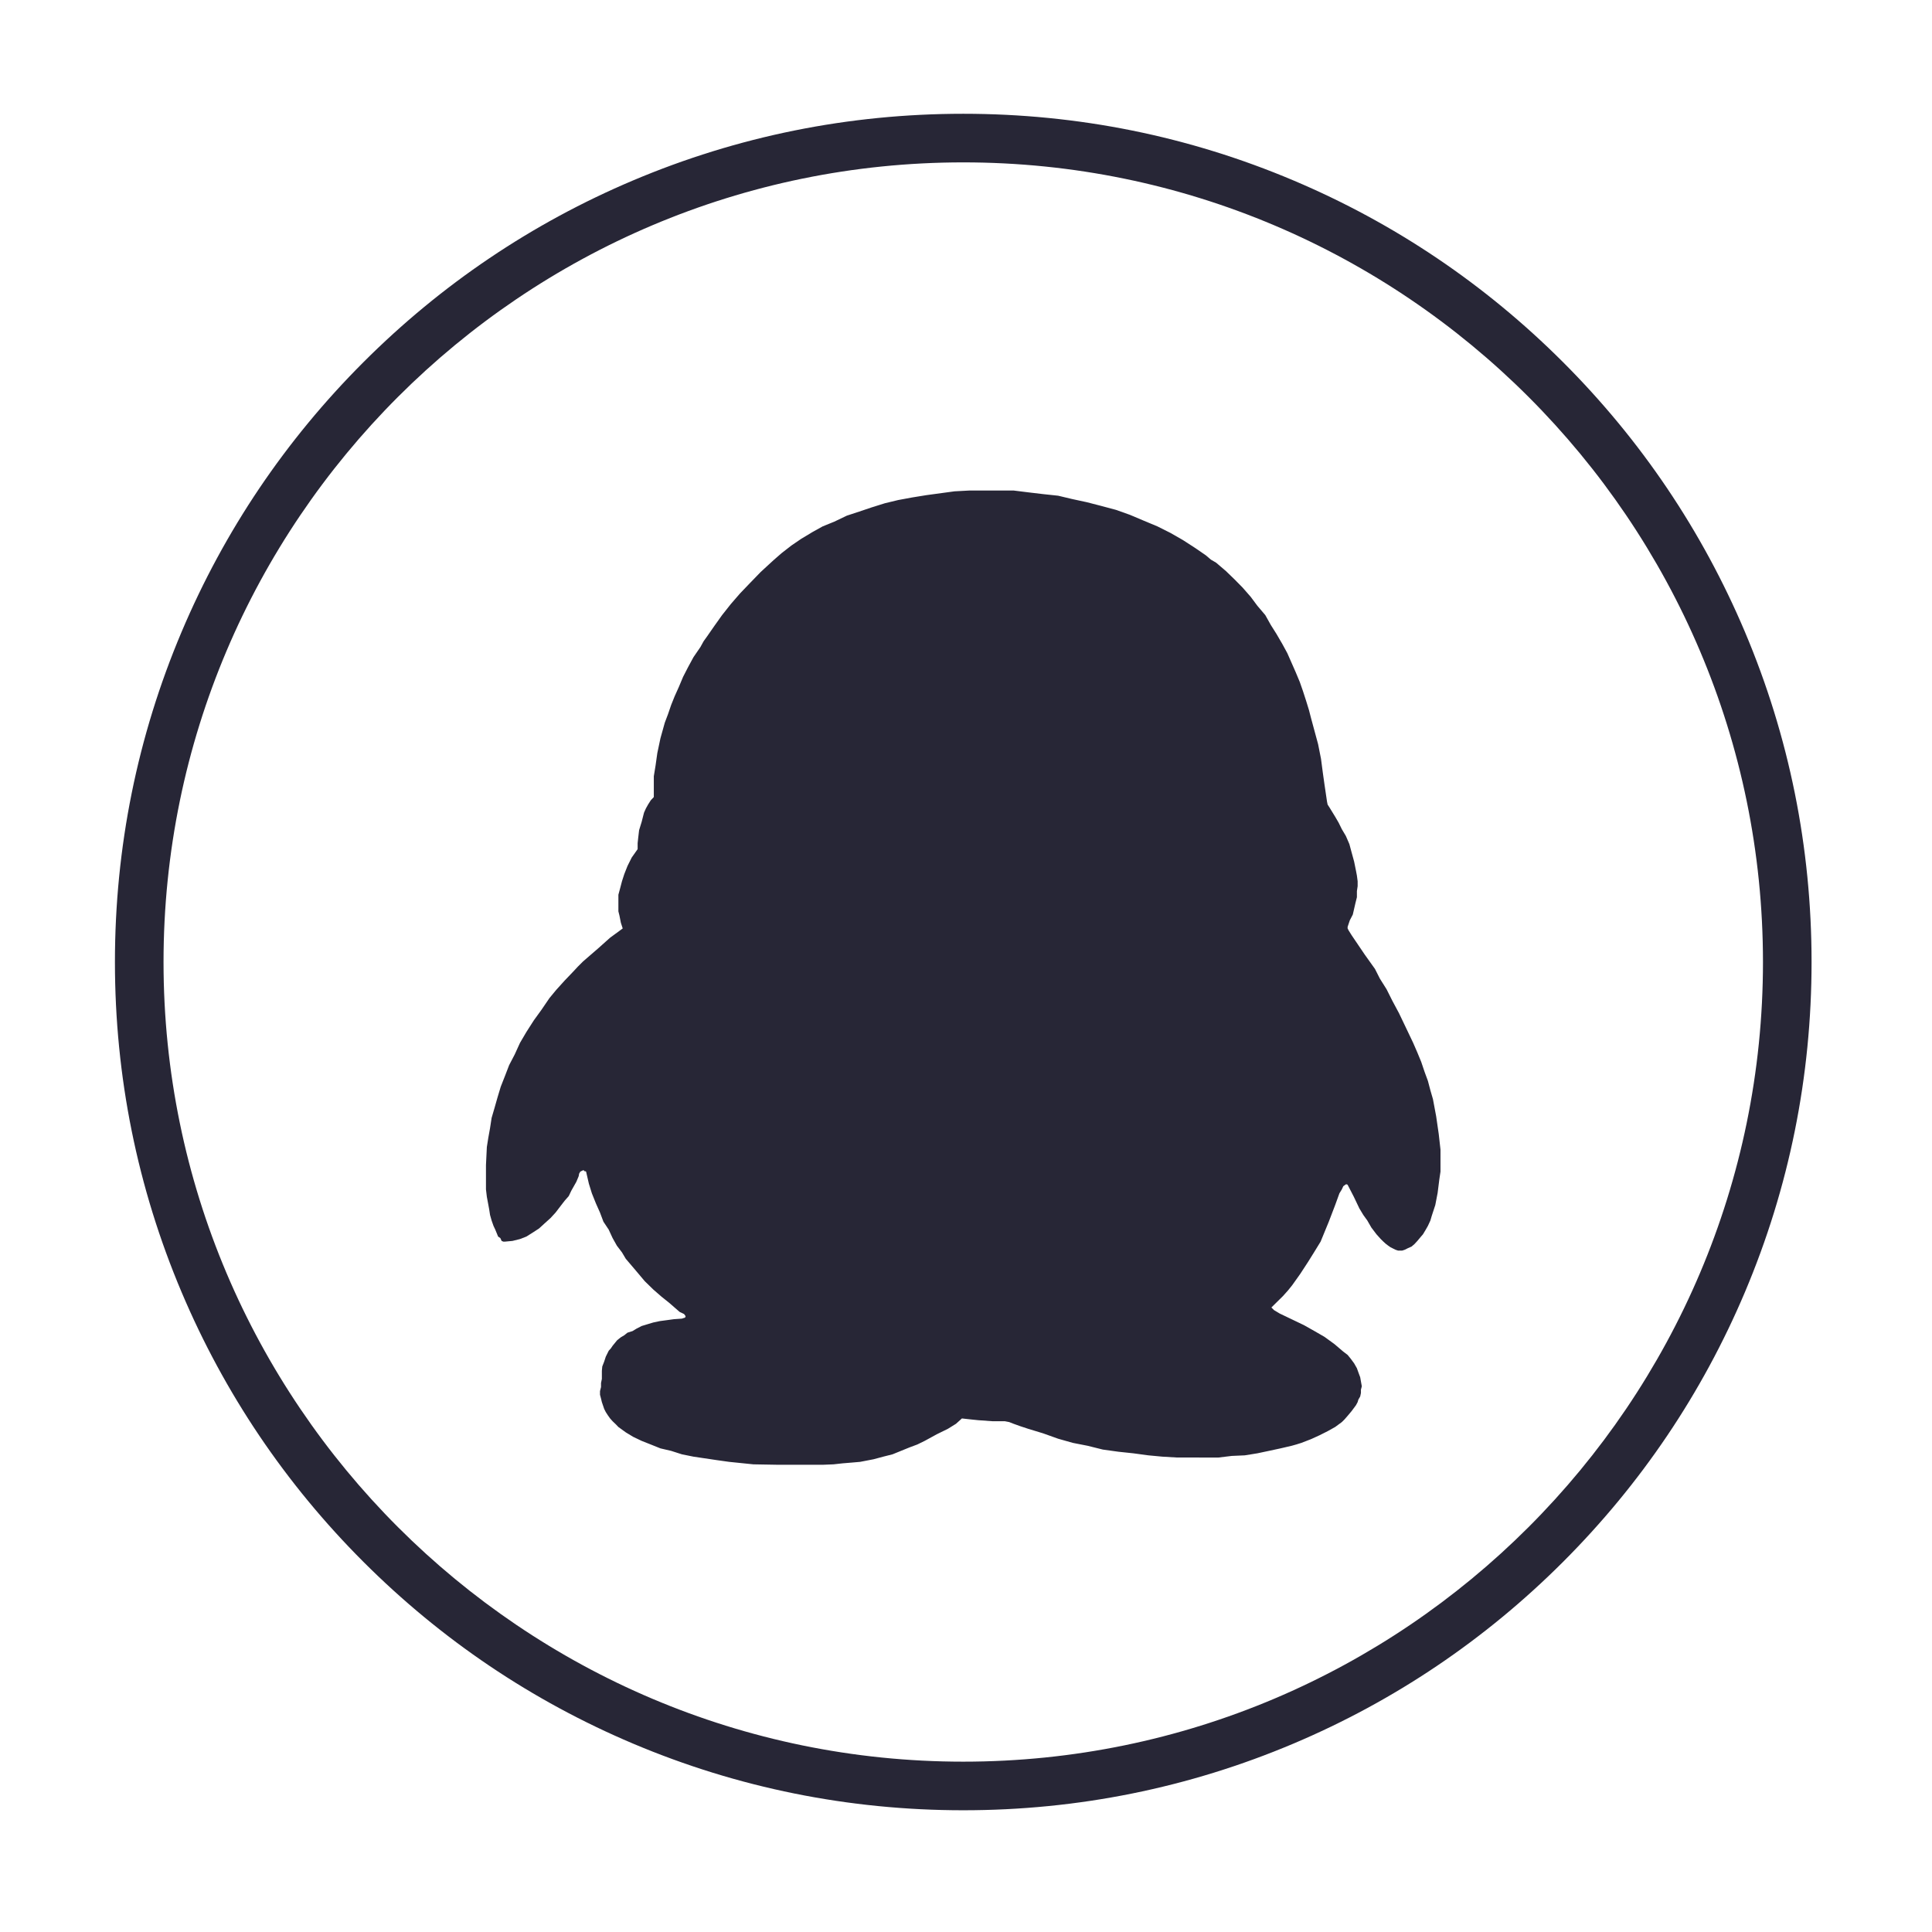 <?xml version="1.0" standalone="no"?><!DOCTYPE svg PUBLIC "-//W3C//DTD SVG 1.1//EN" "http://www.w3.org/Graphics/SVG/1.1/DTD/svg11.dtd"><svg t="1714337499165" class="icon" viewBox="0 0 1024 1024" version="1.1" xmlns="http://www.w3.org/2000/svg" p-id="1491" xmlns:xlink="http://www.w3.org/1999/xlink" width="200" height="200"><path d="M330.049 492.089l-0.97-2.984-0.779-3.915-0.54-2.156 0-8.804 0.932-3.452 0.967-3.689 1.241-3.834 1.689-4.272 2.231-4.462 3.141-4.457 0-3.141 0.309-2.915 0.468-3.99 1.359-4.422 1.241-4.855 0.985-2.211 1.149-2.07 1.469-2.312 1.594-1.683 0-11.036 0.93-5.684 0.929-6.594 1.668-7.895 2.289-8.206 1.706-4.512 1.689-4.93 1.841-4.578 2.213-4.925 2.249-5.357 2.597-5.056 2.909-5.377 3.687-5.372 1.686-3.061 1.824-2.543 3.937-5.668 4.033-5.659 4.619-5.839 4.927-5.684 5.352-5.583 5.586-5.764 6.748-6.206 4.31-3.764 5.216-4.055 5.293-3.609 5.739-3.447 5.511-3.065 6.205-2.523 6.596-3.161 6.559-2.151 6.553-2.216 7.061-2.211 7.058-1.703 7.447-1.377 7.534-1.221 14.878-2.021 7.916-0.427L537.226 259.986l7.799 0.97 7.83 0.93 7.996 0.854 7.407 1.764 7.834 1.688 7.358 1.9 8.051 2.151 7.367 2.624 7.056 2.984 7.527 3.141 6.885 3.452 6.674 3.824 6.538 4.227 5.663 3.899 2.598 2.231 2.759 1.608 5.226 4.463 4.427 4.281 4.382 4.442 4.307 4.925 3.528 4.734 4.191 4.93 2.949 5.271 2.966 4.694 3.16 5.432 2.599 4.769 4.422 10.05 2.172 5.196 1.688 4.829 1.688 5.216 1.513 4.91 1.085 4.211 1.357 5.001 2.402 8.879 1.537 7.759 0.986 7.508 0.853 6.05 1.362 9.212 0.306 1.452 1.086 1.689 2.914 4.754 1.861 3.2 1.668 3.393 2.131 3.588 1.865 4.306 1.2 4.462 1.317 4.809 1.01 4.985 0.468 2.462 0.392 2.985 0 2.603-0.392 2.619 0 3.236-0.779 3.121-1.396 6.075-1.594 3.061-1.156 3.458 0 0.829 0.539 1.071 1.592 2.542 6.905 10.202 5.467 7.658 2.598 5.141 3.533 5.608 3.066 6.114 3.528 6.59 3.533 7.376 3.975 8.342 2.231 5.137 2.055 4.985 1.785 5.297 1.749 4.753 1.316 4.986 1.357 4.674 1.709 9.131 1.356 9.353 0.93 8.28 0 11.659-0.618 4.151-0.895 7.116-1.241 6.442-1.9 5.81-0.699 2.391-1.316 2.855-1.126 1.975-1.477 2.468-1.317 1.527-1.668 2.001-1.478 1.607-1.587 1.377-1.901 0.834-1.708 0.854-1.398 0.462-2.131 0-1.377-0.462-2.618-1.301-1.2-0.829-1.242-0.935-1.371-1.241-1.382-1.357-2.287-2.536-2.718-3.59-2.132-3.708-2.135-2.964-2.076-3.453-2.93-6.146-3.297-6.383-0.387-0.217-0.543 0-1.361 0.985-0.774 1.689-1.276 2.076-2.252 6.211-3.377 8.825-4.342 10.568-3.261 5.312-3.433 5.507-4.05 6.212-4.312 6.071-2.211 2.753-2.674 2.986-6.151 6.07 0.544 0.524 0.833 0.853 3.066 1.839 12.804 6.131 5.588 3.146 5.311 3.066 5.277 3.84 4.693 3.989 2.291 1.749 1.704 2.081 1.749 2.381 1.473 2.598 0.773 2.157 0.97 2.613 0.392 2.212 0.463 2.603-0.463 1.769 0 1.759-0.392 1.849-0.97 1.679-0.387 1.317-0.854 1.597-2.322 3.141-2.136 2.543-1.668 1.915-1.397 1.381-3.528 2.599-3.995 2.23-4.271 2.152-4.539 2.07-5.121 1.981-2.719 0.853-2.437 0.685-5.899 1.371-6.131 1.322-6.131 1.296-6.669 1.076-6.904 0.307-7.06 0.849L623.883 772.519l-7.911-0.468-7.372-0.695-7.916-1.07-7.87-0.833-8.301-1.156-8.031-2-7.84-1.538-7.794-2.207-7.996-2.855-7.835-2.386-4.11-1.352-3.684-1.321-2.332-0.915-2.285-0.442-6.519 0-7.523-0.543-3.824-0.392-4.91-0.544-3.141 2.835-4.307 2.673-5.821 2.854-6.455 3.528-3.925 1.92-4.071 1.518-9.043 3.68-4.907 1.241-5.141 1.381-7.142 1.377-4.457 0.388-4.731 0.387-4.929 0.542-5.741 0.232-23.449 0-13.249-0.232-12.842-1.316-6.513-0.913-12.415-1.845-6.131-1.241-5.684-1.82-5.681-1.322-5.121-2.056-4.847-1.92-4.5-2.151-3.918-2.371-3.919-2.844-1.319-1.377-1.744-1.669-1.319-1.478-1.204-1.688-1.088-1.688-0.852-1.684-1.224-3.593-0.445-1.861-0.543-2.056 0-1.924 0.543-2.151 0-2.151 0.445-2.152 0-4.292 0.214-2.306 1.01-2.599 0.852-2.602 1.551-3.135 1.125-1.247 0.932-1.376 2.442-2.986 1.94-1.532 1.821-1.086 1.689-1.357 2.696-0.853 2.131-1.302 2.679-1.377 3.065-0.933 3.066-0.925 3.531-0.754 3.372-0.448 3.998-0.547 4.306-0.307 1.143-0.392 0.234 0 0.543-0.458 0-0.533-0.777-1.065-2.307-1.086-5.741-4.985-3.842-3.065-4.46-3.889-4.5-4.393-4.694-5.577-5.352-6.287-2.017-3.393-2.679-3.513-2.286-4.075-2.058-4.463-2.795-4.201-1.821-4.835-2.151-4.824-2.156-5.377-1.588-5.116-1.475-6.383-0.465-0.231-0.447 0-0.231-0.453-0.543 0-0.912 0.453-0.465 0.231-0.623 1.065-0.231 1.316-0.465 1.146-0.814 1.92-2.641 4.674-1.356 2.855-2.154 2.441-2.306 2.986-2.523 3.301-2.676 2.91-3.141 2.829-2.929 2.679-3.201 2.09-3.528 2.216-3.377 1.316-3.995 0.991-3.919 0.366-0.929 0-0.895-0.366-0.696-1.533-1.166-0.779-1.51-3.684-0.932-1.975-1.008-2.855-0.834-2.964-0.447-2.935-1.242-6.663-0.465-3.925 0-12.874 0.465-9.585 0.776-4.904 0.912-5.066 0.834-5.447 1.473-5.046 1.669-5.855 1.706-5.663 2.291-5.819 2.154-5.603 2.965-5.684 2.794-6.131 3.375-5.739 3.975-6.212 4.056-5.602 4.229-6.205 3.53-4.272 4.52-5.005 4.752-4.965 2.211-2.387 2.696-2.694 3.897-3.377 3.997-3.452 6.516-5.819 4.925-3.604L330.049 492.089zM510.556 959.477c-60.721 0-119.603-11.89-175.042-35.333-53.542-22.65-101.624-55.062-142.91-96.349-41.288-41.289-73.703-89.366-96.35-142.906-23.448-55.434-35.338-114.311-35.338-174.99 0-60.691 11.892-119.573 35.338-175.011 22.647-53.541 55.062-101.618 96.35-142.901 41.286-41.288 89.371-73.701 142.91-96.345 55.442-23.448 114.321-35.338 175.042-35.338 60.697 0 119.578 11.89 175.012 35.338 53.546 22.644 101.628 55.057 142.916 96.345 41.283 41.283 73.701 89.365 96.35 142.901 23.448 55.439 35.333 114.316 35.333 175.011 0 60.674-11.89 119.556-35.333 174.99-22.65 53.544-55.067 101.617-96.35 142.906-41.288 41.288-89.37 73.7-142.916 96.349C630.134 947.587 571.253 959.477 510.556 959.477L510.556 959.477zM510.556 86.063c-233.741 0-423.882 190.128-423.882 423.831 0 233.697 190.139 423.825 423.882 423.825 233.713 0 423.856-190.129 423.856-423.825C934.411 276.191 744.274 86.063 510.556 86.063z" fill="#272636" p-id="1492"></path></svg>